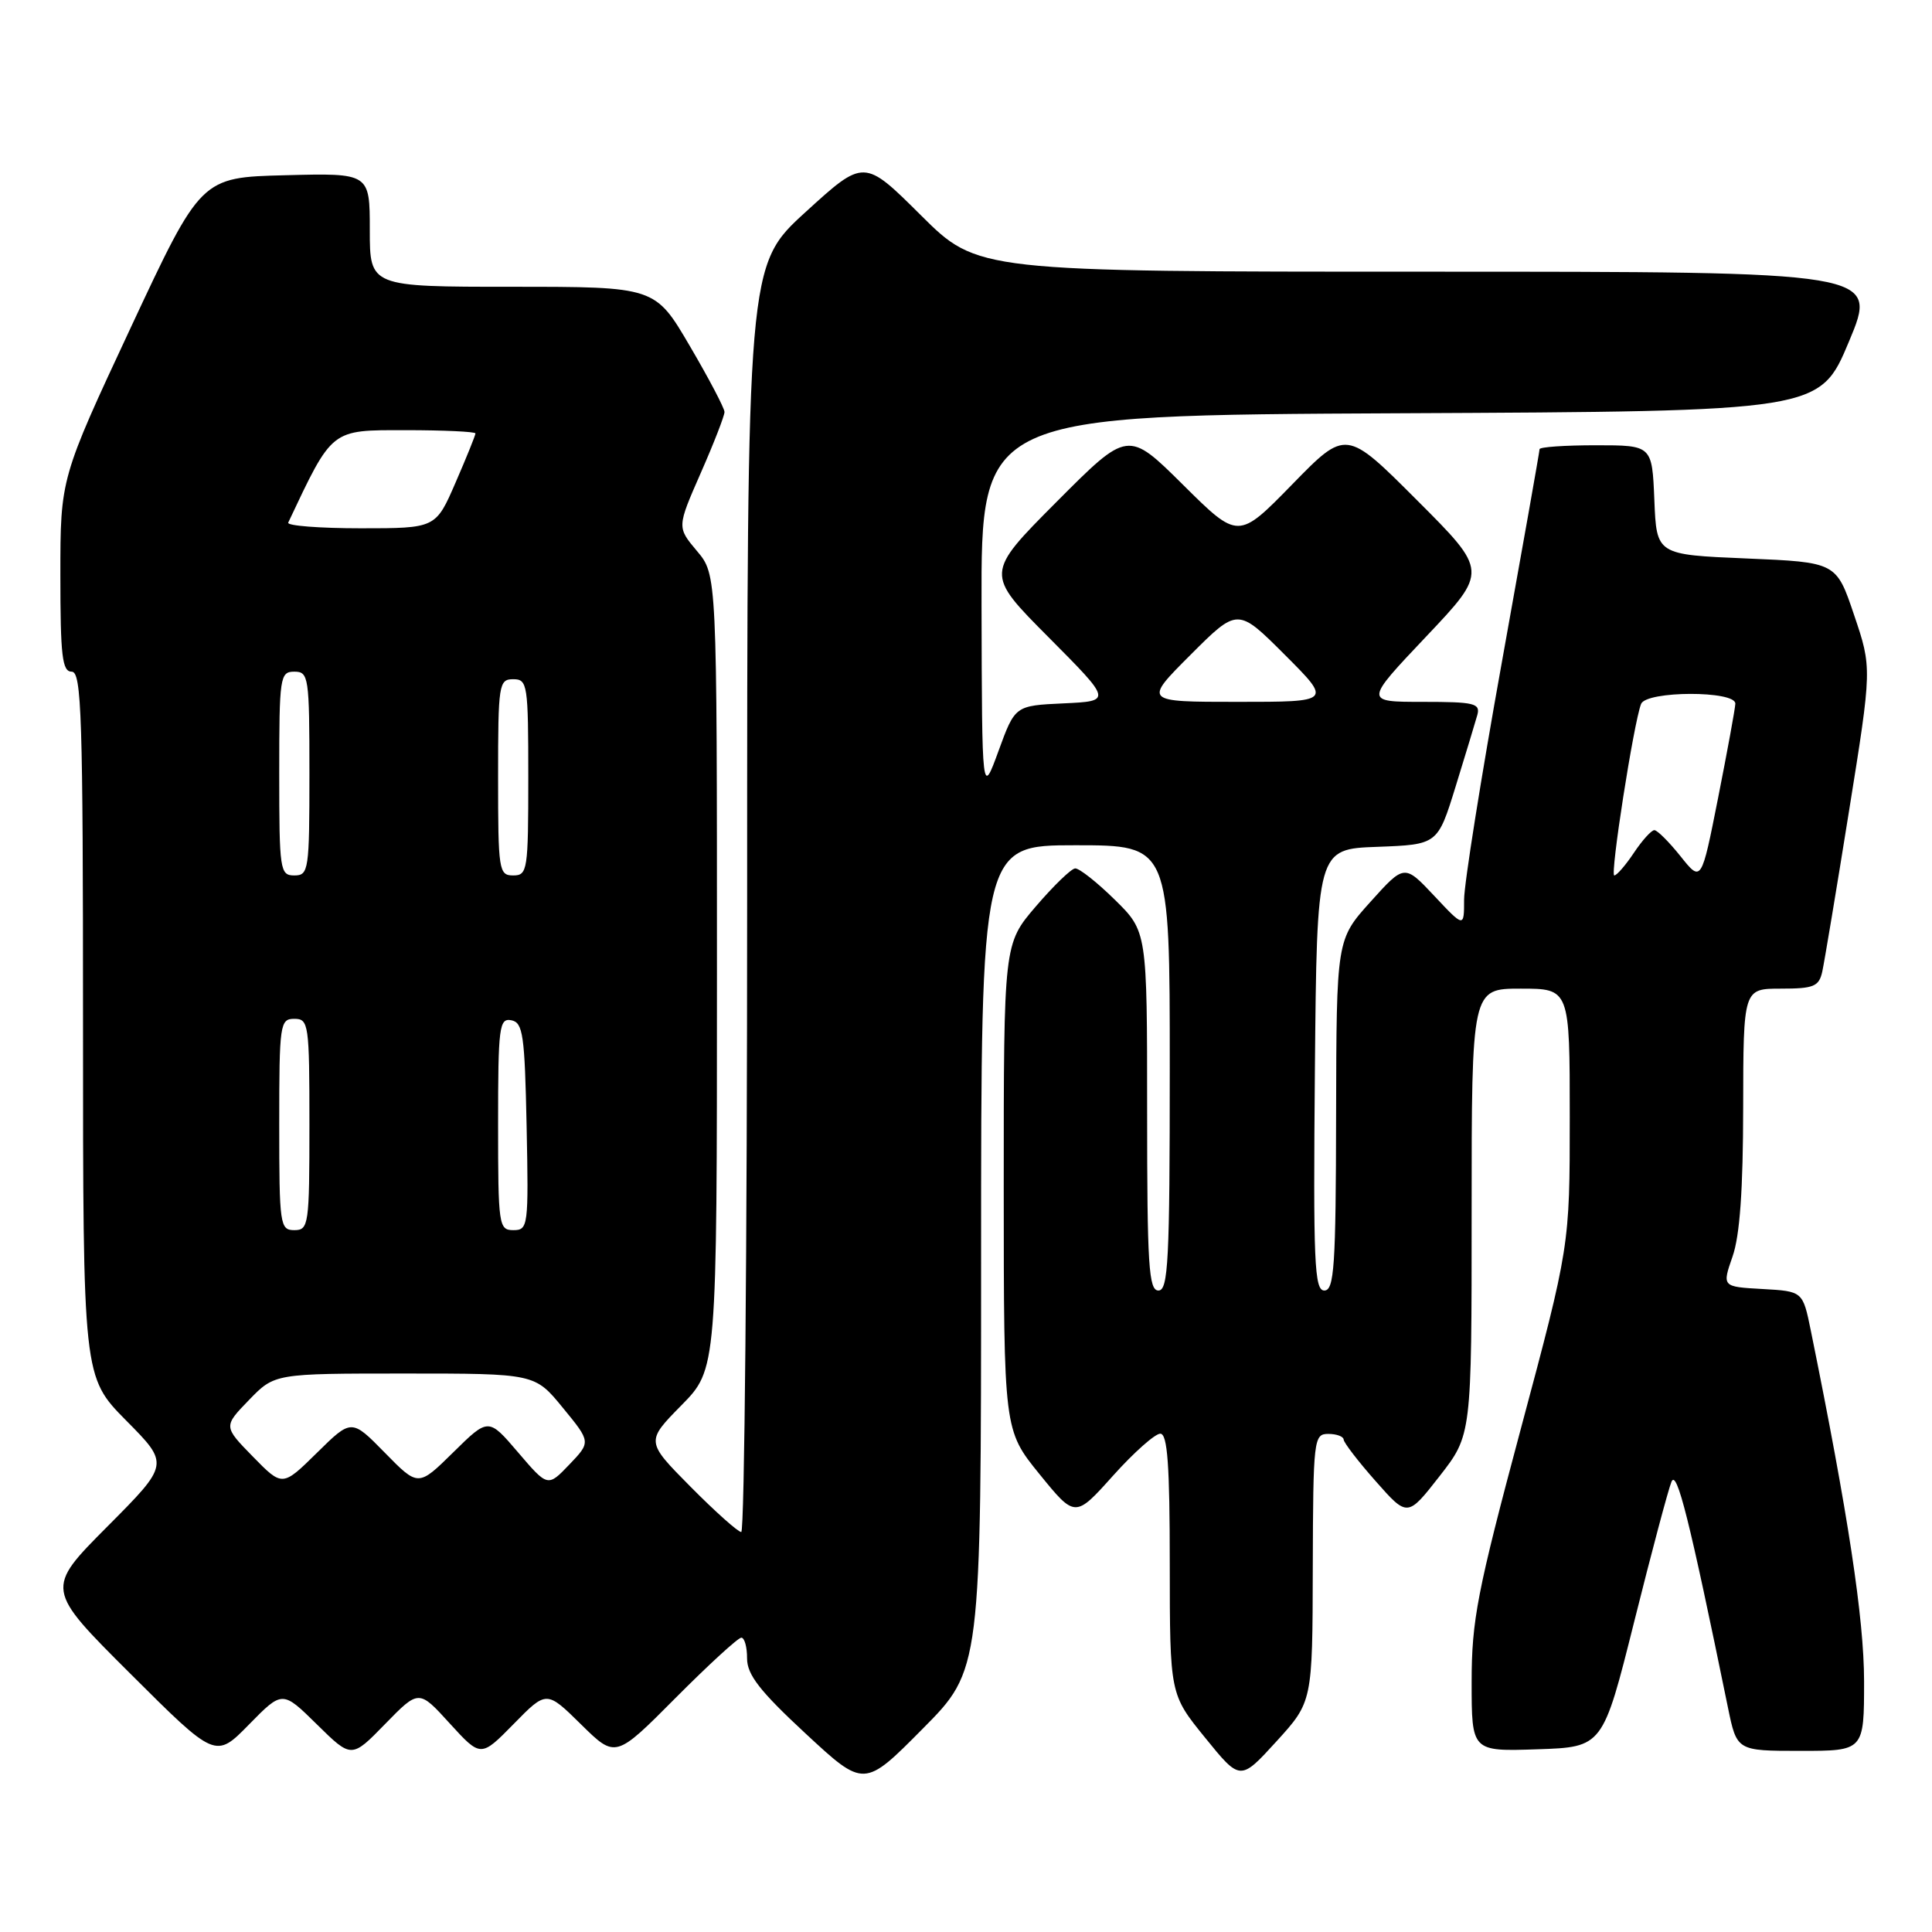 <?xml version="1.0" encoding="UTF-8" standalone="no"?>
<!DOCTYPE svg PUBLIC "-//W3C//DTD SVG 1.1//EN" "http://www.w3.org/Graphics/SVG/1.1/DTD/svg11.dtd" >
<svg xmlns="http://www.w3.org/2000/svg" xmlns:xlink="http://www.w3.org/1999/xlink" version="1.1" viewBox="0 0 256 256">
 <g >
 <path fill="currentColor"
d=" M 130.00 166.63 C 130.00 112.00 130.00 112.00 142.50 112.00 C 155.00 112.00 155.00 112.00 155.00 141.50 C 155.00 167.06 154.80 171.00 153.50 171.00 C 152.21 171.00 152.00 167.69 152.00 147.21 C 152.00 123.42 152.00 123.42 147.71 119.21 C 145.35 116.89 142.99 115.03 142.46 115.07 C 141.93 115.11 139.59 117.38 137.25 120.11 C 133.00 125.07 133.00 125.07 133.00 157.29 C 133.01 189.50 133.01 189.50 137.73 195.32 C 142.46 201.14 142.46 201.14 147.48 195.54 C 150.24 192.46 153.06 189.96 153.75 189.97 C 154.70 189.99 155.00 194.13 155.00 207.25 C 155.01 224.50 155.01 224.50 159.68 230.25 C 164.34 236.00 164.34 236.00 169.13 230.75 C 173.91 225.50 173.91 225.50 173.95 207.75 C 174.00 190.68 174.08 190.00 176.00 190.00 C 177.10 190.00 178.02 190.34 178.04 190.75 C 178.06 191.16 179.97 193.65 182.29 196.27 C 186.50 201.04 186.50 201.04 190.75 195.60 C 195.00 190.15 195.00 190.15 195.00 160.58 C 195.00 131.00 195.00 131.00 201.50 131.00 C 208.00 131.00 208.00 131.00 208.00 148.05 C 208.00 165.10 208.00 165.10 201.50 189.39 C 195.73 210.94 195.00 214.71 195.00 222.87 C 195.00 232.08 195.00 232.08 203.69 231.79 C 212.38 231.50 212.38 231.50 216.55 214.84 C 218.84 205.68 221.06 197.35 221.48 196.34 C 222.18 194.64 223.85 201.28 228.96 226.25 C 230.14 232.00 230.14 232.00 238.57 232.00 C 247.00 232.00 247.00 232.00 247.00 222.75 C 246.99 214.47 244.89 200.64 239.94 176.30 C 238.88 171.10 238.88 171.10 233.53 170.80 C 228.18 170.50 228.18 170.50 229.57 166.50 C 230.54 163.74 230.97 157.62 230.98 146.75 C 231.00 131.00 231.00 131.00 235.98 131.00 C 240.33 131.00 241.02 130.72 241.46 128.75 C 241.73 127.51 243.33 117.95 245.00 107.50 C 248.05 88.50 248.05 88.50 245.68 81.50 C 243.32 74.50 243.32 74.50 231.41 74.00 C 219.50 73.50 219.50 73.50 219.21 66.25 C 218.91 59.00 218.91 59.00 211.46 59.00 C 207.36 59.00 204.00 59.23 204.00 59.52 C 204.00 59.80 201.75 72.51 199.00 87.77 C 196.25 103.02 194.00 117.17 194.00 119.21 C 194.00 122.92 194.00 122.92 190.05 118.71 C 186.09 114.50 186.09 114.50 181.59 119.50 C 177.09 124.50 177.09 124.50 177.04 147.75 C 177.01 167.83 176.79 171.00 175.48 171.00 C 174.16 171.00 174.00 167.33 174.23 141.75 C 174.50 112.50 174.50 112.50 182.50 112.21 C 190.50 111.91 190.50 111.91 192.88 104.21 C 194.19 99.97 195.48 95.71 195.75 94.75 C 196.18 93.19 195.38 93.00 188.51 93.00 C 180.78 93.00 180.78 93.00 188.98 84.34 C 197.17 75.69 197.17 75.69 187.76 66.28 C 178.36 56.87 178.36 56.87 171.22 64.19 C 164.08 71.50 164.08 71.50 156.77 64.25 C 149.46 57.00 149.46 57.00 140.00 66.50 C 130.54 76.00 130.54 76.00 138.95 84.45 C 147.35 92.90 147.35 92.90 140.93 93.20 C 134.50 93.50 134.50 93.50 132.31 99.50 C 130.12 105.50 130.12 105.50 130.06 80.26 C 130.00 55.02 130.00 55.02 185.56 54.76 C 241.13 54.50 241.13 54.50 245.00 45.25 C 248.87 36.00 248.87 36.00 189.21 36.00 C 129.54 36.00 129.54 36.00 122.02 28.52 C 114.49 21.03 114.49 21.03 106.74 28.10 C 99.00 35.16 99.00 35.16 99.00 119.08 C 99.00 165.24 98.65 203.00 98.22 203.00 C 97.79 203.00 94.77 200.30 91.50 197.00 C 85.57 191.01 85.57 191.01 90.28 186.22 C 95.00 181.43 95.00 181.43 95.00 128.79 C 95.00 76.15 95.00 76.15 92.35 73.01 C 89.70 69.86 89.70 69.86 92.85 62.68 C 94.59 58.73 96.00 55.09 96.00 54.59 C 96.00 54.09 93.93 50.15 91.40 45.84 C 86.81 38.00 86.81 38.00 67.90 38.00 C 49.00 38.00 49.00 38.00 49.00 30.47 C 49.00 22.93 49.00 22.93 37.81 23.22 C 26.63 23.50 26.63 23.50 17.31 43.44 C 8.00 63.38 8.00 63.38 8.00 76.19 C 8.00 86.91 8.24 89.00 9.50 89.00 C 10.81 89.00 11.00 94.86 11.00 135.72 C 11.00 182.44 11.00 182.44 16.72 188.23 C 22.45 194.01 22.45 194.01 14.23 202.27 C 6.00 210.54 6.00 210.54 17.28 221.78 C 28.56 233.03 28.56 233.03 32.99 228.51 C 37.42 223.99 37.42 223.99 42.00 228.50 C 46.58 233.01 46.58 233.01 51.04 228.43 C 55.50 223.86 55.50 223.86 59.60 228.37 C 63.71 232.87 63.71 232.87 68.07 228.43 C 72.42 223.99 72.42 223.99 76.99 228.49 C 81.56 232.99 81.56 232.99 89.51 224.99 C 93.88 220.60 97.80 217.00 98.23 217.00 C 98.65 217.00 99.00 218.24 98.99 219.75 C 98.99 221.90 100.68 224.08 106.74 229.70 C 114.50 236.90 114.50 236.90 122.25 229.08 C 130.00 221.27 130.00 221.27 130.00 166.63 Z  M 33.51 193.01 C 29.60 189.01 29.60 189.01 33.00 185.50 C 36.39 182.00 36.39 182.00 53.63 182.00 C 70.87 182.00 70.87 182.00 74.58 186.54 C 78.30 191.07 78.30 191.07 75.44 194.06 C 72.58 197.05 72.58 197.05 68.65 192.45 C 64.72 187.85 64.72 187.85 60.07 192.43 C 55.42 197.01 55.42 197.01 51.00 192.50 C 46.58 187.99 46.58 187.99 42.00 192.50 C 37.42 197.01 37.42 197.01 33.51 193.01 Z  M 37.00 149.00 C 37.00 135.67 37.10 135.00 39.00 135.00 C 40.90 135.00 41.00 135.67 41.00 149.00 C 41.00 162.33 40.90 163.00 39.00 163.00 C 37.10 163.00 37.00 162.33 37.00 149.00 Z  M 66.00 148.93 C 66.00 136.06 66.15 134.88 67.75 135.19 C 69.30 135.49 69.53 137.10 69.78 149.26 C 70.05 162.49 69.98 163.00 68.03 163.00 C 66.09 163.00 66.00 162.40 66.00 148.93 Z  M 222.68 113.46 C 221.16 111.56 219.60 110.00 219.21 110.00 C 218.82 110.00 217.60 111.35 216.50 113.00 C 215.40 114.65 214.23 116.00 213.90 116.00 C 213.32 116.00 216.46 95.84 217.45 93.28 C 218.12 91.52 230.02 91.49 229.94 93.25 C 229.91 93.94 228.88 99.54 227.66 105.71 C 225.44 116.92 225.44 116.92 222.68 113.46 Z  M 37.00 102.50 C 37.00 89.67 37.10 89.00 39.00 89.00 C 40.90 89.00 41.00 89.67 41.00 102.50 C 41.00 115.33 40.90 116.00 39.00 116.00 C 37.10 116.00 37.00 115.33 37.00 102.50 Z  M 66.00 103.00 C 66.00 90.67 66.10 90.00 68.00 90.00 C 69.90 90.00 70.00 90.67 70.00 103.00 C 70.00 115.33 69.90 116.00 68.00 116.00 C 66.10 116.00 66.00 115.33 66.00 103.00 Z  M 157.76 86.76 C 164.00 80.52 164.00 80.52 170.24 86.76 C 176.48 93.00 176.48 93.00 164.00 93.00 C 151.52 93.00 151.52 93.00 157.76 86.76 Z  M 38.19 69.25 C 44.10 56.74 43.78 57.00 53.71 57.00 C 58.82 57.00 63.00 57.20 63.00 57.43 C 63.00 57.67 61.82 60.60 60.37 63.93 C 57.74 70.00 57.74 70.00 47.79 70.00 C 42.31 70.00 37.99 69.66 38.19 69.25 Z "/>
</g>
</svg>